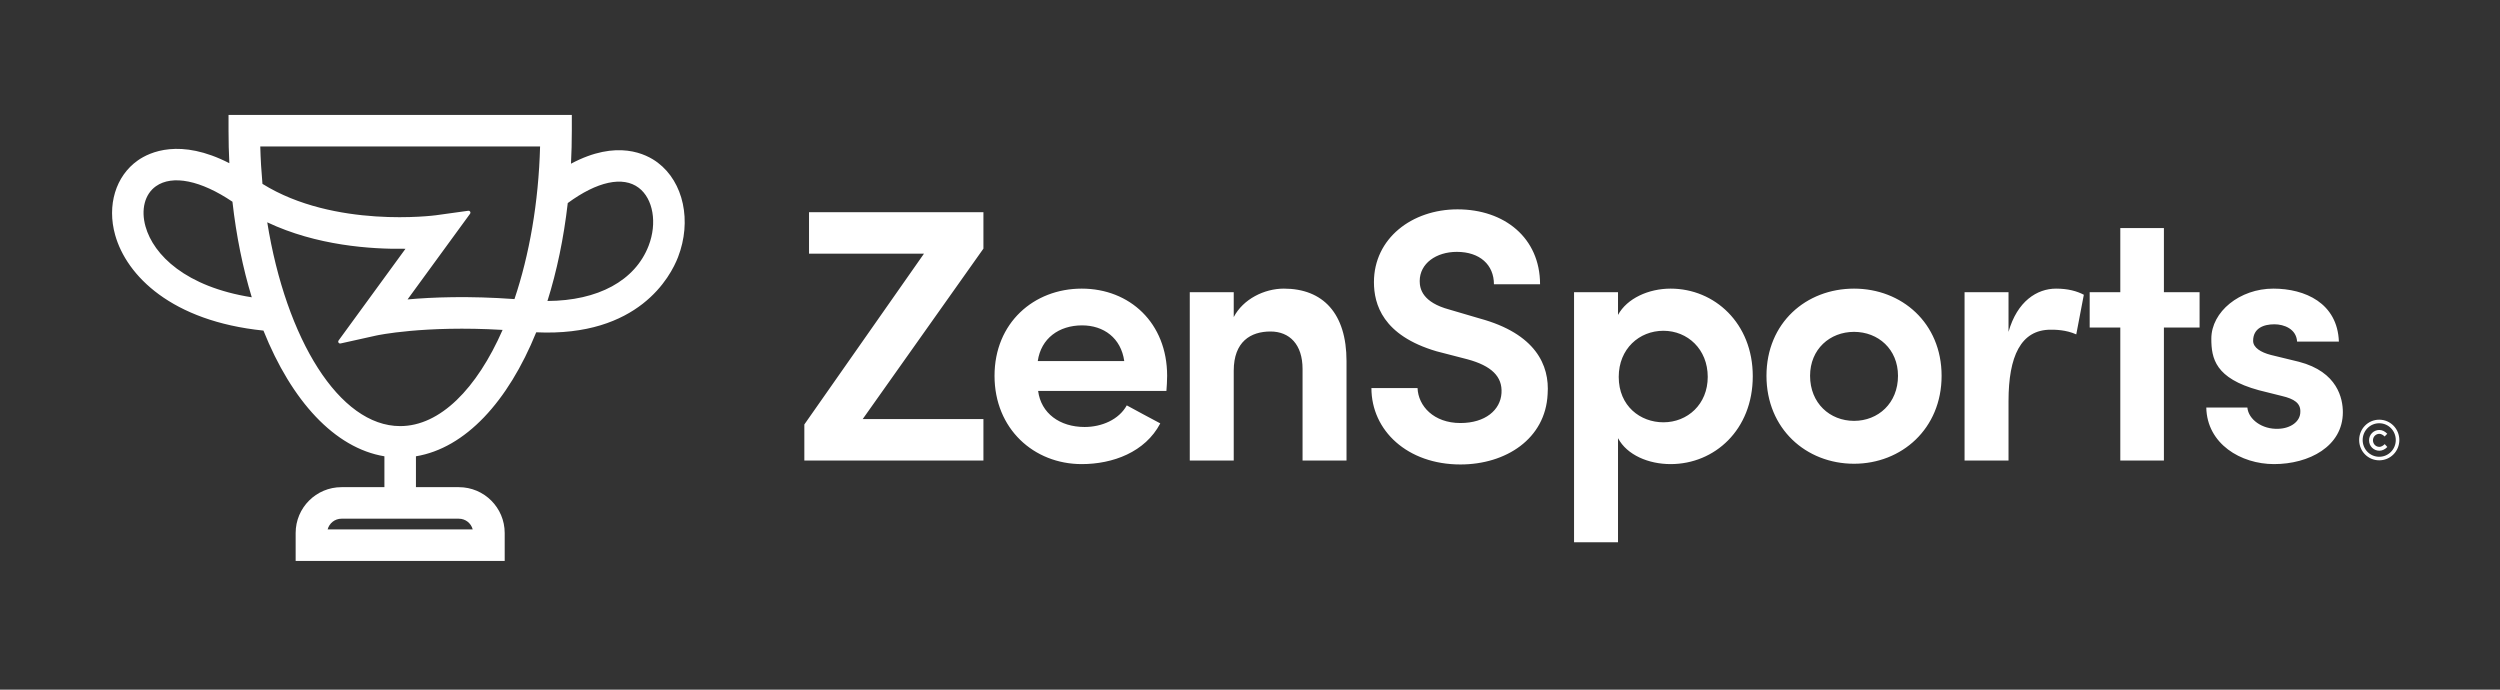 <?xml version="1.0" encoding="UTF-8"?>
<svg width="870px" height="240px" viewBox="0 0 870 240" version="1.1" xmlns="http://www.w3.org/2000/svg" xmlns:xlink="http://www.w3.org/1999/xlink">
    <rect x="0" y="0" width="870" height="240" fill="#333333" stroke="none"/>
    <!-- Generator: Sketch 47.1 (45422) - http://www.bohemiancoding.com/sketch -->
    <title>zensports_primary_trans</title>
    <desc>Created with Sketch.</desc>
    <defs></defs>
    <g id="Identity" stroke="none" stroke-width="1" fill="none" fill-rule="evenodd">
        <g id="zensports_primary_trans" fill="#FFFFFF">
            <g id="Group">
                <path d="M815.313,143.451 C815.313,155.364 803.525,161.508 791.362,161.508 C779.826,161.508 768.038,154.486 767.788,141.821 L782.083,141.821 C782.459,145.959 787.224,149.47 792.867,149.22 C797.13,149.094 800.516,146.711 800.516,143.326 C800.641,140.316 798.384,138.811 794.121,137.808 L786.095,135.802 C770.922,131.664 769.542,124.767 769.542,117.87 C769.542,108.465 779.449,100.44 791.111,100.44 C802.146,100.44 813.432,105.456 813.933,118.873 L799.387,118.873 C799.136,114.484 794.873,112.854 791.487,112.854 C787.725,112.854 784.088,114.234 784.088,118.622 C784.088,121.005 786.847,122.635 790.233,123.513 L800.014,125.895 C813.557,129.407 815.313,138.811 815.313,143.451 L815.313,143.451 Z M753.039,101.694 L765.453,101.694 L765.453,113.983 L753.039,113.983 L753.039,160.254 L737.866,160.254 L737.866,113.983 L727.207,113.983 L727.207,101.694 L737.866,101.694 L737.866,79.373 L753.039,79.373 L753.039,101.694 Z M715.518,100.44 C719.657,100.44 722.792,101.318 725.174,102.572 L722.541,116.366 C718.904,114.735 715.142,114.735 713.637,114.735 C703.229,114.735 698.966,124.014 698.966,139.564 L698.966,160.254 L683.667,160.254 L683.667,101.694 L698.966,101.694 L698.966,115.488 C701.975,104.829 708.873,100.44 715.518,100.44 L715.518,100.44 Z M645.205,146.461 C636.803,146.461 629.906,140.316 629.906,130.786 C629.906,121.507 636.803,115.488 645.205,115.488 C653.606,115.488 660.503,121.507 660.503,130.786 C660.503,140.316 653.606,146.461 645.205,146.461 L645.205,146.461 Z M645.205,100.44 C628.527,100.44 614.733,112.353 614.733,130.786 C614.733,149.22 628.527,161.383 645.205,161.383 C661.757,161.383 675.676,149.22 675.676,130.786 C675.676,112.353 661.757,100.44 645.205,100.44 L645.205,100.44 Z M578.867,146.962 C570.841,146.962 563.317,141.319 563.317,131.162 C563.317,121.381 570.465,115.111 578.867,115.111 C587.268,115.111 594.291,121.507 594.291,131.162 C594.291,140.692 587.268,146.962 578.867,146.962 L578.867,146.962 Z M581.375,100.44 C573.725,100.44 566.202,103.826 563.067,109.594 L563.067,101.694 L547.768,101.694 L547.768,188.719 L563.067,188.719 L563.067,152.48 C566.202,158.373 573.725,161.508 581.375,161.508 C596.672,161.508 609.965,149.596 609.965,130.911 C609.965,112.478 596.672,100.44 581.375,100.44 L581.375,100.44 Z M538.573,137.181 C537.821,152.73 524.027,161.634 508.227,161.634 C489.793,161.634 477.254,149.847 477.254,135.05 L493.305,135.05 C493.555,141.319 498.948,147.213 508.227,147.213 C516.879,147.213 522.146,142.699 522.522,136.805 C522.899,131.037 519.011,127.275 510.61,125.018 L499.951,122.259 C481.141,116.742 478.132,105.832 478.132,98.183 C478.132,83.01 491.298,72.853 507.224,72.853 C523.526,72.853 535.94,82.759 535.94,98.935 L519.889,98.935 C519.889,92.164 514.999,87.65 506.973,87.65 C499.826,87.65 494.057,91.662 494.057,97.806 C494.057,100.565 495.06,105.205 504.339,107.713 L514.999,110.848 C534.31,116.115 539.326,127.024 538.573,137.181 L538.573,137.181 Z M468.587,125.645 L468.587,160.254 L453.289,160.254 L453.289,128.404 C453.289,119.876 448.775,115.362 442.128,115.362 C435.232,115.362 429.338,118.873 429.338,129.031 L429.338,160.254 L414.04,160.254 L414.04,101.694 L429.338,101.694 L429.338,110.347 C432.598,104.076 439.997,100.44 446.768,100.44 C460.436,100.44 468.587,109.093 468.587,125.645 L468.587,125.645 Z M361.144,125.645 C362.273,117.745 368.542,113.23 376.568,113.23 C384.091,113.23 390.111,117.619 391.239,125.645 L361.144,125.645 Z M376.443,100.44 C359.765,100.44 346.096,112.353 346.096,130.786 C346.096,149.22 359.765,161.508 376.443,161.508 C387.227,161.508 398.512,157.37 403.779,147.338 C400.017,145.332 395.753,143.075 392.117,141.069 C389.358,146.084 383.339,148.592 377.446,148.592 C368.793,148.592 362.273,143.827 361.269,136.053 L405.911,136.053 C406.036,134.673 406.162,132.291 406.162,130.786 C406.162,112.353 393.121,100.44 376.443,100.44 L376.443,100.44 Z M281.54,73.856 L342.232,73.856 L342.232,86.521 L300.224,145.834 L342.232,145.834 L342.232,160.254 L279.91,160.254 L279.91,147.715 L321.542,88.277 L281.54,88.277 L281.54,73.856 Z M225.719,85.524 C221.014,97.712 208.078,104.653 190.514,104.742 C193.768,94.395 196.178,82.929 197.58,70.664 C207.811,63.142 216.793,61.197 222.276,65.348 C227.313,69.16 228.762,77.645 225.719,85.524 L225.719,85.524 Z M139.261,148.282 C118.082,148.282 99.536,118.05 93.003,77.366 C110.14,85.466 129.096,86.772 141.112,86.572 L117.833,118.486 C117.472,118.98 117.916,119.659 118.514,119.526 L130.985,116.755 C131.16,116.715 147.478,113.193 174.905,114.807 C165.925,135.258 153.161,148.282 139.261,148.282 L139.261,148.282 Z M50.639,78.819 C48.983,72.921 50.376,67.55 54.272,64.802 C60.025,60.75 69.904,62.787 80.891,70.199 C82.229,82.136 84.521,93.32 87.616,103.461 C64.625,99.825 53.426,88.747 50.639,78.819 L50.639,78.819 Z M187.948,50.973 C187.433,70.49 184.19,88.759 179.034,104.082 C163.086,102.929 150.46,103.418 141.831,104.201 L163.579,74.396 C163.924,73.922 163.531,73.266 162.951,73.347 L151.695,74.907 C151.331,74.96 116.341,79.574 91.334,63.983 C90.949,59.722 90.691,55.38 90.574,50.973 L187.948,50.973 Z M164.501,184.224 L114.02,184.224 C114.581,182.087 116.529,180.506 118.84,180.506 L159.681,180.506 C161.992,180.506 163.94,182.087 164.501,184.224 L164.501,184.224 Z M228.898,56.598 C224.922,53.589 214.729,48.4 198.704,56.969 C198.894,53.198 198.993,49.368 198.993,45.487 L198.993,43.991 L198.993,40 L195.003,40 L83.52,40 L79.53,40 L79.53,43.991 L79.53,45.487 C79.53,49.309 79.626,53.08 79.811,56.795 C62.683,47.996 52.068,52.932 47.95,55.834 C40.263,61.254 37.171,71.44 40.076,81.785 C44.047,95.936 59.697,111.77 91.678,115.044 C101.48,139.536 116.457,155.918 133.775,158.793 L133.775,169.533 L118.84,169.533 C110.028,169.533 102.885,176.676 102.885,185.488 L102.885,195.197 L175.635,195.197 L175.635,185.488 C175.635,176.676 168.492,169.533 159.681,169.533 L144.748,169.533 L144.748,158.793 C161.925,155.941 176.8,139.803 186.606,115.64 C222.277,117.296 233.366,96.188 235.957,89.476 C240.798,76.93 237.897,63.41 228.898,56.598 L228.898,56.598 Z M829.888,154.553 C829.308,155.133 828.628,155.513 828.028,155.513 C826.768,155.513 825.788,154.493 825.788,153.232 C825.788,151.992 826.768,150.972 828.028,150.972 C828.628,150.972 829.308,151.352 829.848,151.892 L830.769,150.952 C829.949,150.091 828.968,149.631 828.028,149.631 C826.007,149.631 824.427,151.232 824.427,153.232 C824.427,155.232 826.007,156.853 828.028,156.853 C829.008,156.853 830.008,156.373 830.789,155.553 L829.888,154.553 Z M827.968,158.954 C831.189,158.954 833.729,156.353 833.729,153.132 C833.729,149.912 831.189,147.291 827.968,147.291 C824.748,147.291 822.207,149.912 822.207,153.132 C822.207,156.353 824.748,158.954 827.968,158.954 L827.968,158.954 Z M827.968,146.051 C831.869,146.051 834.969,149.231 834.969,153.132 C834.969,157.033 831.869,160.194 827.968,160.194 C824.067,160.194 820.987,157.033 820.987,153.132 C820.987,149.231 824.067,146.051 827.968,146.051 L827.968,146.051 Z" id="Primary-Logo-Copy"></path>
            </g>
        </g>
    </g>
</svg>
